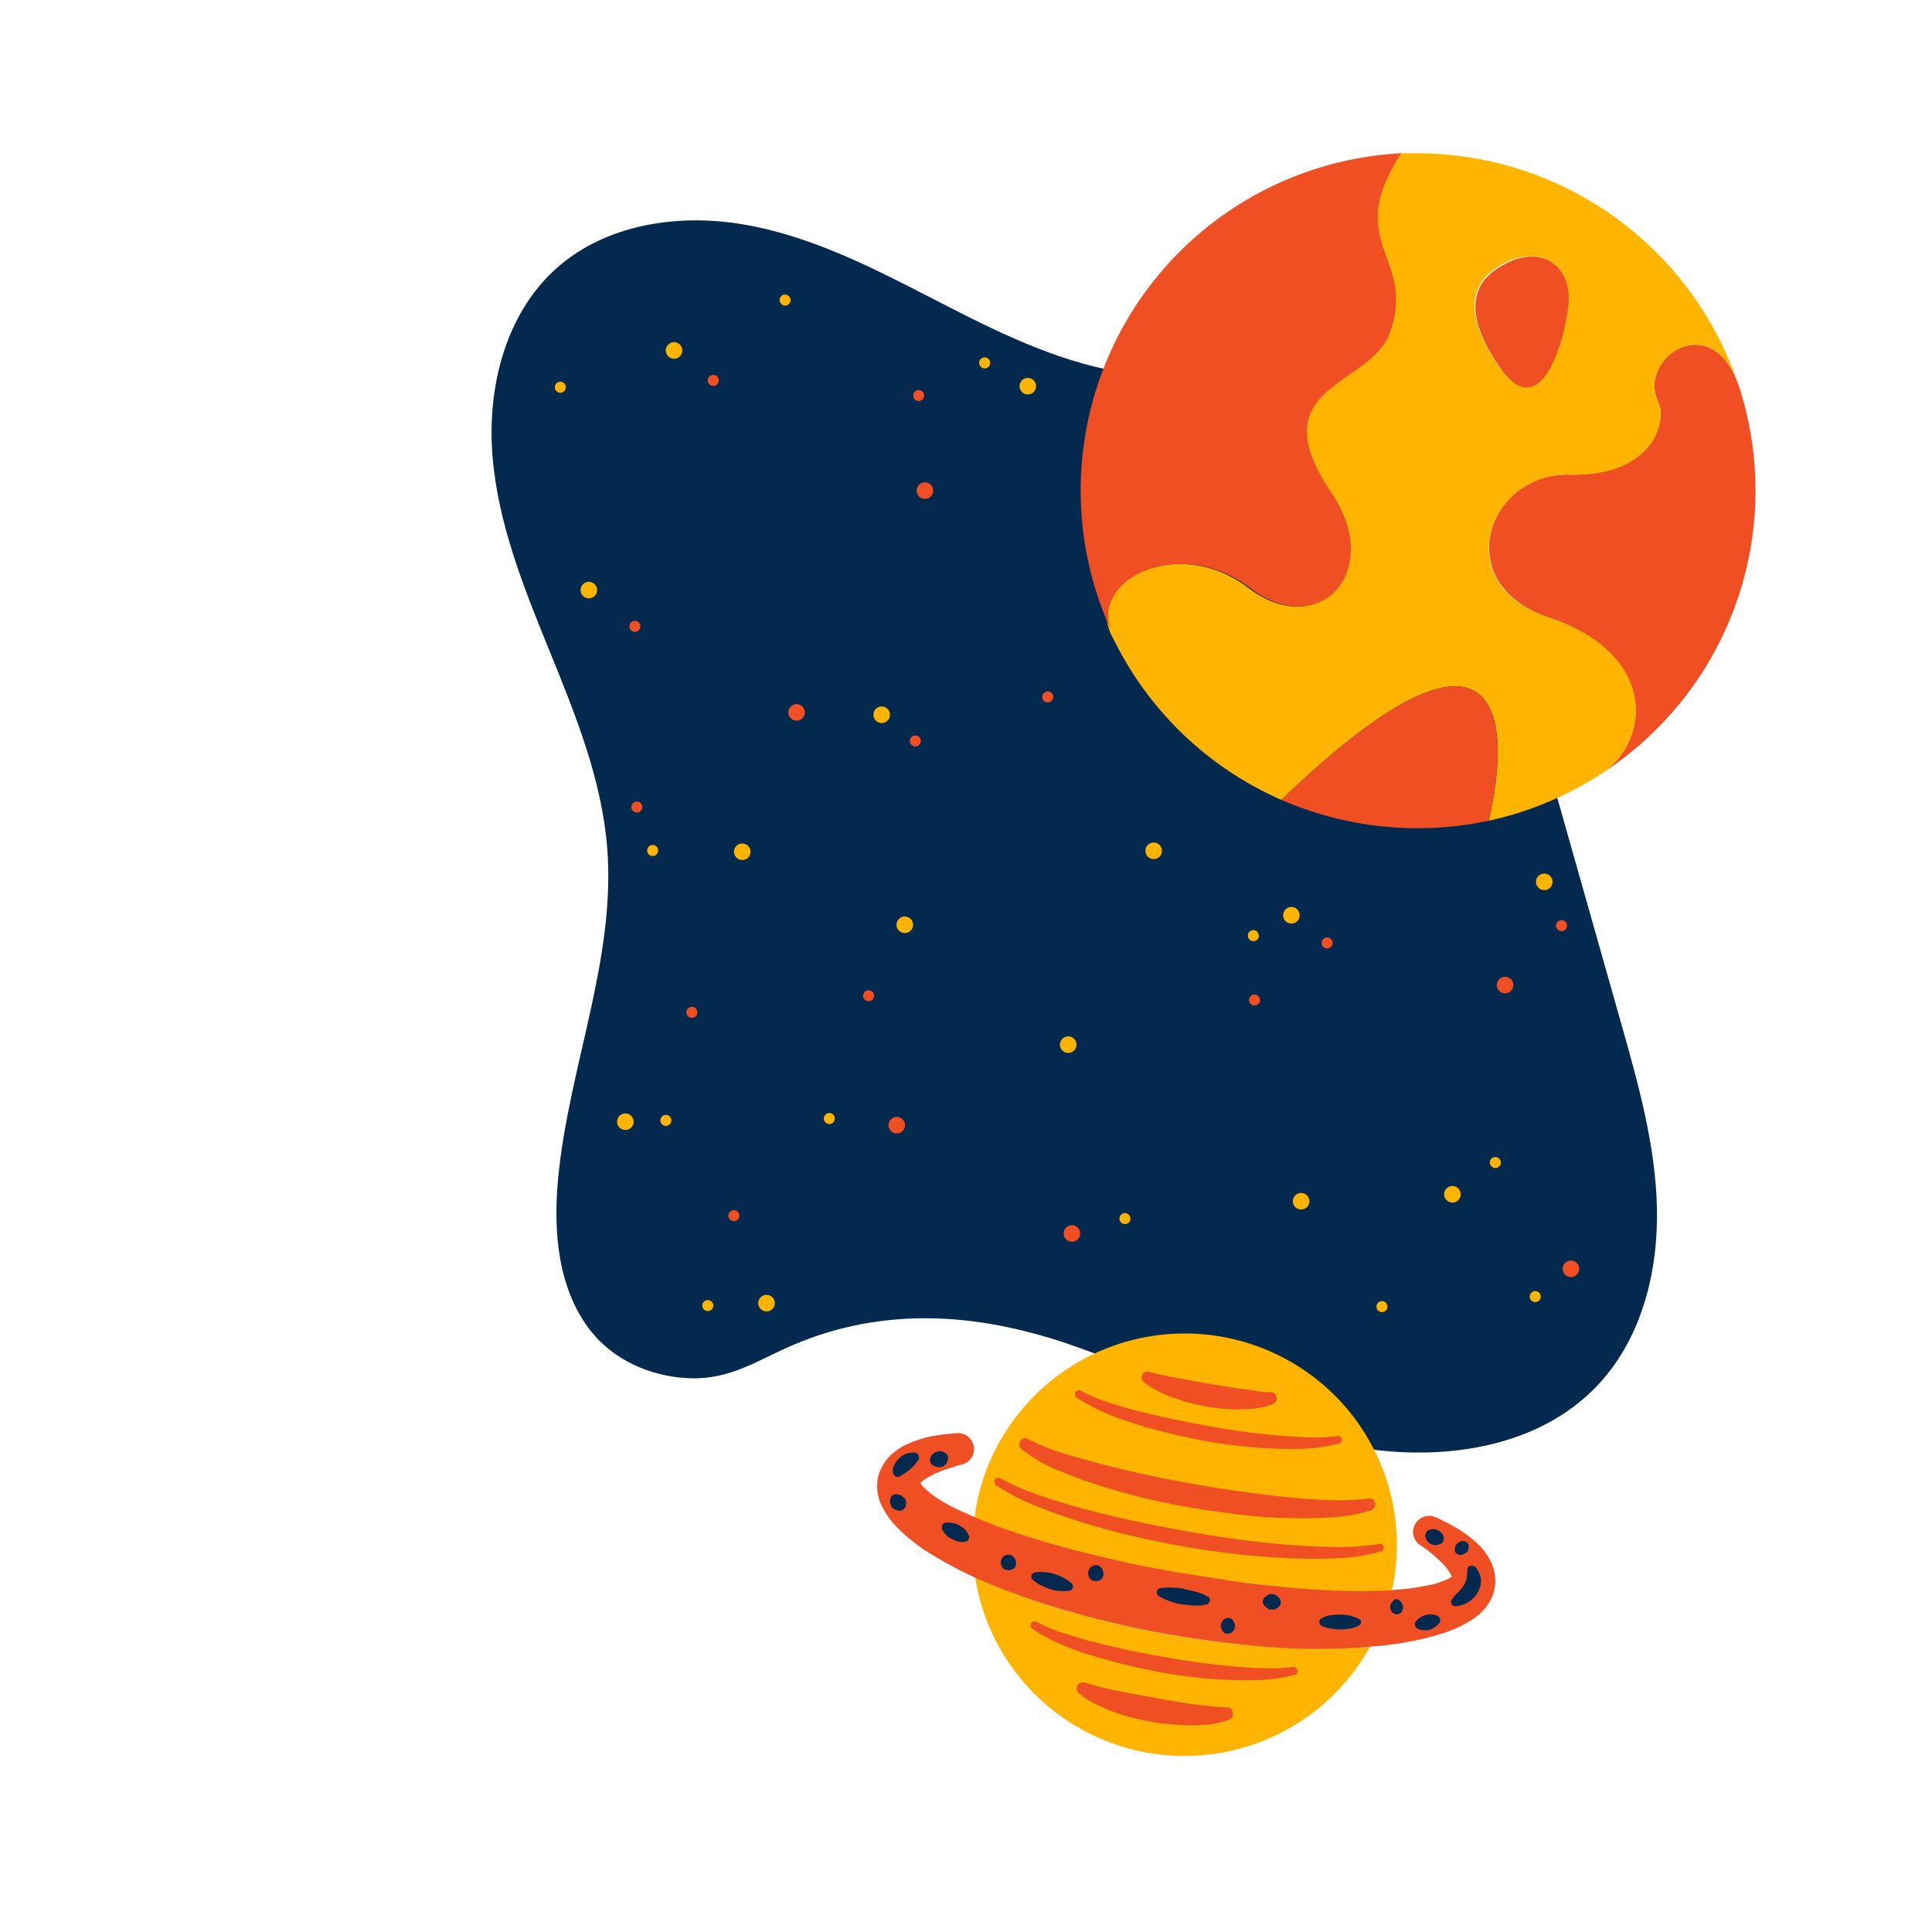 <?xml version="1.0" encoding="UTF-8"?>
<svg version="1.1" xmlns="http://www.w3.org/2000/svg" xmlns:xlink="http://www.w3.org/1999/xlink" viewBox="0 0 1500 1500" width="1500" height="1500" x="0px" y="0px">

	<!-- ITEM 0 -->
	<g transform="translate(384.0 169.0) scale(0.434 0.434) rotate(95.755 1034.649 1110.181)">
		<g transform="translate(-0.0 -0.0)">

			<g>
				<path style="fill:#04294F;" d="M2064.895,1702.408c2.44,64.65-19.08,131.11-65.99,176.85c-68.26,66.53-169.88,85.58-265.19,86.24   c-199.91,1.4-400.42-63.6-597.18-28.26c-120.61,21.67-231.13,79.76-339.41,137.15c-108.27,57.39-218.68,115.62-339.24,137.62   c-120.55,22-255.1,2.36-345.35-80.54c-86.54-79.49-118.96-204.88-111.5-322.16c7.45-117.28,49.79-229.19,92.84-338.54   c43.05-109.34,87.73-219.95,100.27-336.79c19.38-180.6-36.15-378.99,56.3-535.33c71.14-120.29,210.39-179.33,340.36-230.69   c225.04-88.93,450.08-177.86,675.12-266.79c104.52-41.31,210.44-82.98,321.98-96.74c111.55-13.77,231.19,3.22,321.48,70.14   c136.6,101.24,175.61,292.42,154.57,461.14c-13.2,105.82-45.35,207.68-76.94,309.79c-18.77,60.71-37.34,121.5-51.6,183.26   c-38.78,167.96-33.35,333.7,50.45,486.97c33.31,60.91,73.54,105.56,78.59,178.53   C2064.645,1696.968,2064.785,1699.688,2064.895,1702.408z" />
				<g>

					<ellipse transform="matrix(0.848 -0.53 0.53 0.848 -518.494 421.305)" style="fill:#F04E23;" cx="475.236" cy="1114.57" rx="14.826" ry="14.826" />

					<ellipse transform="matrix(0.848 -0.53 0.53 0.848 -352.574 699.119)" style="fill:#FFB400;" cx="1042.525" cy="964.22" rx="14.826" ry="14.826" />

					<ellipse transform="matrix(0.848 -0.53 0.53 0.848 -965.35 666.796)" style="fill:#FFB400;" cx="679.787" cy="2016.343" rx="14.826" ry="14.826" />

					<ellipse transform="matrix(0.848 -0.53 0.53 0.848 -974.903 416.107)" style="fill:#FFB400;" cx="237.97" cy="1907.654" rx="14.826" ry="14.826" />

					<ellipse transform="matrix(0.848 -0.53 0.53 0.848 46.677 904.529)" style="fill:#FFB400;" cx="1600.252" cy="370.89" rx="14.826" ry="14.826" />

					<ellipse transform="matrix(0.848 -0.53 0.53 0.848 -453.771 501.457)" style="fill:#FFB400;" cx="647.331" cy="1041.811" rx="14.826" ry="14.826" />

					<ellipse transform="matrix(0.848 -0.53 0.53 0.848 -553.543 857.89)" style="fill:#FFB400;" cx="1218.833" cy="1393.965" rx="14.826" ry="14.826" />

					<ellipse transform="matrix(0.848 -0.53 0.53 0.848 -729.139 850.404)" style="fill:#FFB400;" cx="1117.984" cy="1696.349" rx="14.826" ry="14.826" />

					<ellipse transform="matrix(0.848 -0.53 0.53 0.848 -419.156 365.435)" style="fill:#FFB400;" cx="427.505" cy="913.455" rx="14.826" ry="14.826" />

					<ellipse transform="matrix(0.848 -0.53 0.53 0.848 -289.691 287.467)" style="fill:#F04E23;" cx="356.311" cy="648.766" rx="14.826" ry="14.826" />

					<ellipse transform="matrix(0.848 -0.53 0.53 0.848 -127.365 532.122)" style="fill:#FFB400;" cx="863.994" cy="488.103" rx="14.826" ry="14.826" />

					<ellipse transform="matrix(0.848 -0.53 0.53 0.848 16.588 584.737)" style="fill:#FFB400;" cx="1027.697" cy="263.45" rx="14.826" ry="14.826" />

					<ellipse transform="matrix(0.848 -0.53 0.53 0.848 -346.074 508.22)" style="fill:#FFB400;" cx="712.97" cy="857.438" rx="9.87" ry="9.87" />

					<ellipse transform="matrix(0.848 -0.53 0.53 0.848 -444.068 458.976)" style="fill:#F04E23;" cx="578.124" cy="1003.656" rx="9.87" ry="9.87" />

					<ellipse transform="matrix(0.848 -0.53 0.53 0.848 -239.302 464.226)" style="fill:#F04E23;" cx="689.658" cy="649.301" rx="9.87" ry="9.87" />

					<ellipse transform="matrix(0.848 -0.53 0.53 0.848 48.432 618.563)" style="fill:#F04E23;" cx="1102.59" cy="224.848" rx="9.87" ry="9.87" />

					<ellipse transform="matrix(0.848 -0.53 0.53 0.848 -343.81 386.981)" style="fill:#F04E23;" cx="502.74" cy="792.872" rx="9.87" ry="9.87" />

					<ellipse transform="matrix(0.848 -0.53 0.53 0.848 -505.916 596.889)" style="fill:#F04E23;" cx="787.63" cy="1180.434" rx="9.87" ry="9.87" />

					<ellipse transform="matrix(0.848 -0.53 0.53 0.848 -382.116 354.812)" style="fill:#FFB400;" cx="427.505" cy="843.57" rx="9.87" ry="9.87" />

					<ellipse transform="matrix(0.848 -0.53 0.53 0.848 -244.415 1046.583)" style="fill:#FFB400;" cx="1702.356" cy="949.392" rx="9.87" ry="9.87" />

					<ellipse transform="matrix(0.848 -0.53 0.53 0.848 -230.228 740.405)" style="fill:#FFB400;" cx="1175.674" cy="771.572" rx="9.87" ry="9.87" />

					<ellipse transform="matrix(0.848 -0.53 0.53 0.848 -685.811 313.935)" style="fill:#FFB400;" cx="204.394" cy="1352.577" rx="9.87" ry="9.87" />

					<ellipse transform="matrix(0.848 -0.53 0.53 0.848 23.209 1033.2)" style="fill:#FFB400;" cx="1812.836" cy="476.139" rx="9.87" ry="9.87" />

					<ellipse transform="matrix(0.848 -0.53 0.53 0.848 74.389 859.75)" style="fill:#FFB400;" cx="1536.041" cy="300.188" rx="9.87" ry="9.87" />

					<ellipse transform="matrix(0.848 -0.53 0.53 0.848 159.969 967.975)" style="fill:#FFB400;" cx="1767.506" cy="205.105" rx="9.87" ry="9.87" />

					<ellipse transform="matrix(0.848 -0.53 0.53 0.848 -482.039 306.842)" style="fill:#FFB400;" cx="293.914" cy="993.785" rx="9.87" ry="9.87" />

					<ellipse transform="matrix(0.848 -0.53 0.53 0.848 -191.903 444.969)" style="fill:#FFB400;" cx="679.787" cy="557.039" rx="9.87" ry="9.87" />

					<ellipse transform="matrix(0.392 -0.92 0.92 0.392 -972.291 1778.923)" style="fill:#F04E23;" cx="860.227" cy="1625.337" rx="14.826" ry="14.826" />

					<ellipse transform="matrix(0.392 -0.92 0.92 0.392 905.237 1664.284)" style="fill:#F04E23;" cx="1712.227" cy="147.016" rx="14.826" ry="14.826" />

					<ellipse transform="matrix(0.392 -0.92 0.92 0.392 98.254 2232.35)" style="fill:#F04E23;" cx="1738.675" cy="1041.811" rx="14.826" ry="14.826" />

					<ellipse transform="matrix(0.392 -0.92 0.92 0.392 -723.809 2618.212)" style="fill:#FFB400;" cx="1619.682" cy="1856.919" rx="14.826" ry="14.826" />

					<ellipse transform="matrix(0.392 -0.92 0.92 0.392 -839.226 1676.401)" style="fill:#FFB400;" cx="849.167" cy="1473.366" rx="14.826" ry="14.826" />

					<ellipse transform="matrix(0.392 -0.92 0.92 0.392 -1025.498 991.904)" style="fill:#FFB400;" cx="237.97" cy="1272.097" rx="14.826" ry="14.826" />

					<ellipse transform="matrix(0.392 -0.92 0.92 0.392 -142.758 1948.294)" style="fill:#FFB400;" cx="1403.182" cy="1082.193" rx="14.826" ry="14.826" />

					<ellipse transform="matrix(0.392 -0.92 0.92 0.392 37.154 1472.208)" style="fill:#FFB400;" cx="1132.814" cy="707.984" rx="14.826" ry="14.826" />

					<ellipse transform="matrix(0.392 -0.92 0.92 0.392 -304.569 2285.182)" style="fill:#F04E23;" cx="1577.249" cy="1373.103" rx="14.826" ry="14.826" />

					<ellipse transform="matrix(0.392 -0.92 0.92 0.392 450.885 1312.538)" style="fill:#F04E23;" cx="1218.833" cy="315.018" rx="14.826" ry="14.826" />

					<ellipse transform="matrix(0.392 -0.92 0.92 0.392 -1052.576 1279.812)" style="fill:#F04E23;" cx="442.334" cy="1436.545" rx="14.826" ry="14.826" />

					<ellipse transform="matrix(0.392 -0.92 0.92 0.392 456.86 2238.153)" style="fill:#F04E23;" cx="1922.37" cy="773.303" rx="14.826" ry="14.826" />

					<ellipse transform="matrix(0.392 -0.92 0.92 0.392 -281.779 2719.575)" style="fill:#FFB400;" cx="1917.413" cy="1573.051" rx="14.826" ry="14.826" />

					<ellipse transform="matrix(0.392 -0.92 0.92 0.392 408.559 1897.292)" style="fill:#FFB400;" cx="1640.24" cy="639.429" rx="14.826" ry="14.826" />

					<ellipse transform="matrix(0.392 -0.92 0.92 0.392 -663.475 2565.726)" style="fill:#FFB400;" cx="1610.125" cy="1785.012" rx="9.87" ry="9.87" />

					<ellipse transform="matrix(0.392 -0.92 0.92 0.392 -758.433 2368.076)" style="fill:#F04E23;" cx="1413.055" cy="1758.056" rx="9.87" ry="9.87" />

					<ellipse transform="matrix(0.392 -0.92 0.92 0.392 -1098.547 2122.788)" style="fill:#F04E23;" cx="1057.353" cy="1892.827" rx="9.87" ry="9.87" />

					<ellipse transform="matrix(0.392 -0.92 0.92 0.392 -755.135 1674.542)" style="fill:#F04E23;" cx="889.805" cy="1408.793" rx="9.87" ry="9.87" />

					<ellipse transform="matrix(0.392 -0.92 0.92 0.392 -440.731 2626.516)" style="fill:#F04E23;" cx="1767.506" cy="1646.824" rx="9.87" ry="9.87" />

					<ellipse transform="matrix(0.392 -0.92 0.92 0.392 -1326.851 1848.99)" style="fill:#F04E23;" cx="735.978" cy="1928.719" rx="9.87" ry="9.87" />

					<ellipse transform="matrix(0.392 -0.92 0.92 0.392 -509.019 2122.336)" style="fill:#F04E23;" cx="1351.775" cy="1446.418" rx="9.87" ry="9.87" />

					<ellipse transform="matrix(0.392 -0.92 0.92 0.392 -1513.678 1375.286)" style="fill:#F04E23;" cx="284.042" cy="1833.266" rx="9.87" ry="9.87" />

					<ellipse transform="matrix(0.392 -0.92 0.92 0.392 126.257 1469.973)" style="fill:#F04E23;" cx="1175.674" cy="639.429" rx="9.87" ry="9.87" />

					<ellipse transform="matrix(0.392 -0.92 0.92 0.392 -1180.71 1142.271)" style="fill:#F04E23;" cx="274.169" cy="1464.752" rx="9.87" ry="9.87" />

					<ellipse transform="matrix(0.392 -0.92 0.92 0.392 86.458 1647.714)" style="fill:#F04E23;" cx="1290.297" cy="758.421" rx="9.87" ry="9.87" />

					<ellipse transform="matrix(0.392 -0.92 0.92 0.392 -415.855 2359.067)" style="fill:#FFB400;" cx="1577.526" cy="1494.272" rx="9.87" ry="9.87" />

					<ellipse transform="matrix(0.392 -0.92 0.92 0.392 -1020.234 2169.515)" style="fill:#FFB400;" cx="1131.875" cy="1856.919" rx="9.87" ry="9.87" />

					<ellipse transform="matrix(0.392 -0.92 0.92 0.392 -1503.941 1162.897)" style="fill:#FFB400;" cx="128.165" cy="1719.702" rx="9.87" ry="9.87" />

					<ellipse transform="matrix(0.392 -0.92 0.92 0.392 -368.548 2796.492)" style="fill:#FFB400;" cx="1932.243" cy="1677.18" rx="9.87" ry="9.87" />

					<ellipse transform="matrix(0.392 -0.92 0.92 0.392 -1738.926 1576.3)" style="fill:#FFB400;" cx="323.555" cy="2104.251" rx="9.87" ry="9.87" />
				</g>
			</g>

		</g>
	</g>

	<!-- ITEM 4 -->
	<g transform="translate(688.0 1035.0) scale(3.685 3.674) rotate(353.06 63.497 44.639)">
		<g transform="translate(-0.0 -0.0)">
			<title>planet_2</title>
			<g id="Layer_2-i4" data-name="Layer 2">
				<g id="planet_2-i4">
					<path d="M77.347,68.053a198.538,198.538,0,0,1-20.2-5q-4.95-1.5-9.9-3.3c-3.3-1.2-6.5-2.5-9.7-3.8a143.953,143.953,0,0,1-18.8-9.5l-.5-.3a44.626,44.626,0,0,0,80.8,24.6h-.9A146.167,146.167,0,0,1,77.347,68.053Z" fill="#ffb400" />
					<path d="M42.347,44.053c3.1,1.2,6.1,2.3,9.3,3.4,3.1,1,6.2,2.1,9.4,3,3.1,1,6.3,1.9,9.5,2.7,3.2.9,6.4,1.6,9.5,2.4,6.3,1.5,12.7,2.6,19.2,3.5,2,.2,3.9.4,5.8.5a44.689,44.689,0,0,0-84.3-29.7c-.4,1.2-.8,2.5-1.1,3.8,1.6.9,3.2,1.8,4.9,2.7C30.247,39.053,36.247,41.753,42.347,44.053Z" fill="#ffb400" />
					<path d="M126.547,56.153a13.529,13.529,0,0,0-1.7-3.4,25.541,25.541,0,0,0-4.3-4.4,44.991,44.991,0,0,0-4.5-3.1,3.389,3.389,0,0,0-4.6,1.2,3.346,3.346,0,0,0,.6,4.2h0a25.721,25.721,0,0,1,3.3,3.3,15.029,15.029,0,0,1,2.3,3.3l.3.9-.2.1c-.2,0-.2.1-.4.2l-.3.1-.4.1a15.141,15.141,0,0,1-3.7.7c-1.5.1-3,.2-4.4.2-1.2,0-2.4-.1-3.6-.1-1.9-.1-3.9-.3-5.8-.5a184.49,184.49,0,0,1-19.2-3.5c-3.2-.7-6.4-1.5-9.5-2.4-3.2-.9-6.3-1.8-9.5-2.7-3.1-1-6.3-1.9-9.4-3s-6.2-2.2-9.3-3.4a188.037,188.037,0,0,1-17.8-7.8c-1.6-.8-3.3-1.8-4.9-2.7-1.1-.7-2.2-1.3-3.3-2a33.2,33.2,0,0,1-3.6-2.6,17.236,17.236,0,0,1-2.7-2.7l-.2-.3-.2-.2c-.1-.2-.2-.3-.2-.4a.1.1,0,0,0-.1-.1v-.2a3.039,3.039,0,0,1,.7-.5,15.652,15.652,0,0,1,3.8-1.4,34.023,34.023,0,0,1,4.6-.9h.1a3.374,3.374,0,0,0-.3-6.7,50.454,50.454,0,0,0-5.5,0,24.737,24.737,0,0,0-6,1.3,13.5,13.5,0,0,0-3.3,1.9,9.934,9.934,0,0,0-2.9,4.1,9.782,9.782,0,0,0-.2,5.1,15.872,15.872,0,0,0,.7,2c.1.3.3.6.4.9l.4.8a26.905,26.905,0,0,0,3.9,5,37.907,37.907,0,0,0,4.2,3.8,97.511,97.511,0,0,0,8.4,5.9l.5.3a151.128,151.128,0,0,0,18.9,9.4c3.2,1.4,6.5,2.6,9.7,3.8q4.95,1.8,9.9,3.3c6.6,2,13.4,3.7,20.2,5.1a134.143,134.143,0,0,0,20.9,2.6h.9a66.8,66.8,0,0,0,10-.2,50.319,50.319,0,0,0,5.6-.8,27.227,27.227,0,0,0,6.1-2l.8-.4.8-.5a10.1,10.1,0,0,0,1.6-1.3,8.653,8.653,0,0,0,2.6-4.4A9.409,9.409,0,0,0,126.547,56.153Z" fill="#f04e23" />
					<path d="M12.247,21.553a4.053,4.053,0,0,0,.9.5,2.2,2.2,0,0,0,.8.1,1.33,1.33,0,0,0,.8-.3,1.853,1.853,0,0,0,.7-.8v-.1a1.358,1.358,0,0,0-.2-1.6,4.053,4.053,0,0,0-.9-.5,1.387,1.387,0,0,0-.9,0,1.135,1.135,0,0,0-.8.3,1.387,1.387,0,0,0-.7.8,1.248,1.248,0,0,0,.3,1.6Z" fill="#04294f" />
					<path d="M9.447,19.953a.367.367,0,0,0,.1-.3,1.028,1.028,0,0,0-.7-1.2h0a4.854,4.854,0,0,0-1.7,0,3.287,3.287,0,0,0-1.6.7,4.036,4.036,0,0,0-1.3,1.3,2.383,2.383,0,0,0-.5,1.8.367.367,0,0,0,.1.3.883.883,0,0,0,1.2.5h0l.2-.1c.5-.2.8-.4,1.1-.5.3-.2.7-.4,1-.6s.7-.5,1-.7a11.985,11.985,0,0,0,1.1-1.2Z" fill="#04294f" />
					<path d="M5.047,27.253a2.01,2.01,0,0,0-.8-.4l-.2-.1a1.15,1.15,0,0,0-1.4.5,1.929,1.929,0,0,0-.3,1,2.92,2.92,0,0,0,.2.9,1.344,1.344,0,0,0,.6.7,3,3,0,0,0,1,.4,1.419,1.419,0,0,0,1.4-.8v-.1a2.92,2.92,0,0,0,.2-.9c0-.2-.1-.4-.1-.6A1.7,1.7,0,0,1,5.047,27.253Z" fill="#04294f" />
					<path d="M17.947,37.053a5.388,5.388,0,0,0-.7-1.3,9.016,9.016,0,0,0-1-.9,3.379,3.379,0,0,0-1.2-.6,4.013,4.013,0,0,0-1.5-.3h-.3a1.146,1.146,0,0,0-.7,1.3h0a5.388,5.388,0,0,0,.7,1.3,4.064,4.064,0,0,0,1,.9,7.459,7.459,0,0,0,1.2.7,4.013,4.013,0,0,0,1.5.3h.3a1.081,1.081,0,0,0,.7-1.4Z" fill="#04294f" />
					<path d="M26.847,42.953a1.205,1.205,0,0,0-.5-.5,1.854,1.854,0,0,0-.7-.2,2.92,2.92,0,0,0-.9.2h0a1.763,1.763,0,0,0-.8,1.5,3.178,3.178,0,0,0,.3.9,1.024,1.024,0,0,0,.6.5,1.854,1.854,0,0,0,.7.2,2.92,2.92,0,0,0,.9-.2,1.488,1.488,0,0,0,.7-1.5h0A1.613,1.613,0,0,0,26.847,42.953Z" fill="#04294f" />
					<path d="M44.847,47.353a1.205,1.205,0,0,0-.5-.5,1.854,1.854,0,0,0-.7-.2,1.613,1.613,0,0,0-.9.3h0a1.763,1.763,0,0,0-.8,1.5,3.178,3.178,0,0,0,.3.9,1.024,1.024,0,0,0,.6.5,1.854,1.854,0,0,0,.7.2,2.92,2.92,0,0,0,.9-.2,1.488,1.488,0,0,0,.7-1.5h0A1.689,1.689,0,0,0,44.847,47.353Z" fill="#04294f" />
					<path d="M38.247,49.853a10.7,10.7,0,0,0-1.6-1.4,10.417,10.417,0,0,0-1.8-1,6.971,6.971,0,0,0-1.9-.6,7.487,7.487,0,0,0-2.1-.2h0a.764.764,0,0,0-.5.2.854.854,0,0,0-.1,1.3h0a7.312,7.312,0,0,0,1.6,1.4,16.179,16.179,0,0,0,1.8,1,6.971,6.971,0,0,0,1.9.6,7.487,7.487,0,0,0,2.1.2.764.764,0,0,0,.5-.2.935.935,0,0,0,.1-1.3Z" fill="#04294f" />
					<path d="M66.447,56.153a10.46,10.46,0,0,0-2.3-1.3l-2.4-.9a10.154,10.154,0,0,0-2.5-.6,11.4,11.4,0,0,0-2.6-.2h0a.713.713,0,0,0-.6.3.942.942,0,0,0,.1,1.3h0a16.443,16.443,0,0,0,2.2,1.4,11.725,11.725,0,0,0,2.4.9c.8.2,1.6.4,2.5.6a11.539,11.539,0,0,0,2.6.1.713.713,0,0,0,.6-.3.793.793,0,0,0,0-1.3Z" fill="#04294f" />
					<path d="M71.247,62.253a2.01,2.01,0,0,0-.4-.8,1.314,1.314,0,0,0-1.2-.3,1.374,1.374,0,0,0-.8.5h0a1.608,1.608,0,0,0-.4,1.6,2.01,2.01,0,0,0,.4.8.713.713,0,0,0,.6.3.846.846,0,0,0,.7,0,1.374,1.374,0,0,0,.8-.5,1.482,1.482,0,0,0,.3-1.6Z" fill="#04294f" />
					<path d="M81.347,58.353a2.7,2.7,0,0,0-.7-.8,1.08,1.08,0,0,0-.7-.3,1.1,1.1,0,0,0-.8,0,4.053,4.053,0,0,0-.9.5h0a1.248,1.248,0,0,0-.3,1.6,2.7,2.7,0,0,0,.7.8,1.135,1.135,0,0,0,.8.3,1.1,1.1,0,0,0,.8,0,2.044,2.044,0,0,0,.9-.5,1.358,1.358,0,0,0,.2-1.6Z" fill="#04294f" />
					<path d="M97.247,64.553a7.572,7.572,0,0,0-1.8-.9,12.86,12.86,0,0,0-1.9-.4,12.1,12.1,0,0,0-1.9-.1,6.465,6.465,0,0,0-2,.4h0a.883.883,0,0,0-.5,1.2,1.38,1.38,0,0,0,.3.4,6.391,6.391,0,0,0,1.9.8,10.483,10.483,0,0,0,3.9.5,6.465,6.465,0,0,0,2-.4.883.883,0,0,0,.5-1.2c-.2-.1-.3-.2-.5-.3Z" fill="#04294f" />
					<path d="M113.847,65.953h0a2.843,2.843,0,0,0-1.2-.4,2.045,2.045,0,0,0-1.1,0,2.279,2.279,0,0,0-1.1.3,4.129,4.129,0,0,0-1.1.7h0l-.1.1a1,1,0,0,0,.2,1.5h0a2.078,2.078,0,0,0,1.2.5,3.322,3.322,0,0,0,2.4-.3,4.44,4.44,0,0,0,1.1-.8l.1-.1a1.045,1.045,0,0,0-.4-1.5Z" fill="#04294f" />
					<path d="M106.747,62.353a1.794,1.794,0,0,0-.5-.7.764.764,0,0,0-.5-.2.749.749,0,0,0-.5.1l-.6.6-.1.1a1.6,1.6,0,0,0,.4,2.2,1.421,1.421,0,0,0,.6.2,1.268,1.268,0,0,0,.6-.1.9.9,0,0,0,.6-.6,1.535,1.535,0,0,0,0-1.6Z" fill="#04294f" />
					<path d="M122.347,56.353a.9.9,0,0,0-1,.8h0v.1a11.627,11.627,0,0,1-.4,1.8,4.728,4.728,0,0,1-.7,1.2,13.576,13.576,0,0,1-1.2,1.2,10.017,10.017,0,0,0-1.6,1.4h0a.864.864,0,0,0-.3.6.974.974,0,0,0,.8,1,5.834,5.834,0,0,0,4.9-2.2,4.555,4.555,0,0,0,1.1-2.9,4.188,4.188,0,0,0-.9-2.7A1.329,1.329,0,0,0,122.347,56.353Z" fill="#04294f" />
					<path d="M119.547,53.453a2.186,2.186,0,0,0,.5.3,1.1,1.1,0,0,0,.8,0h.1a1.549,1.549,0,0,0,1.2-1,2.2,2.2,0,0,0,.1-.8.864.864,0,0,0-.3-.6.55.55,0,0,0-.5-.3,1.387,1.387,0,0,0-.9,0,1.649,1.649,0,0,0-1.2,1.1v.1a2.2,2.2,0,0,0-.1.8C119.347,53.153,119.447,53.353,119.547,53.453Z" fill="#04294f" />
					<path d="M116.347,48.153a2.01,2.01,0,0,0-.8-.4,2.045,2.045,0,0,0-1.1,0,1.3,1.3,0,0,0-1,1.3h0a1.689,1.689,0,0,0,.3,1,1.024,1.024,0,0,0,.5.6,2.01,2.01,0,0,0,.8.4,2.045,2.045,0,0,0,1.1,0h.1a1.3,1.3,0,0,0,1-1.3,1.689,1.689,0,0,0-.3-1C116.747,48.553,116.547,48.253,116.347,48.153Z" fill="#04294f" />
					<path d="M33.547,33.153c3.1,1.7,6.2,3.2,9.4,4.6s6.4,2.7,9.7,3.9,6.6,2.3,9.9,3.3a174.8,174.8,0,0,0,20.2,4.9c3.4.6,6.9,1.1,10.4,1.4a41.806,41.806,0,0,0,10.6-.2.806.806,0,0,0-.2-1.6h0a57.084,57.084,0,0,1-10.1-.6c-3.4-.5-6.7-1.1-10.1-1.8-6.7-1.4-13.3-3.2-19.8-5.2s-13-4.2-19.4-6.7c-3.2-1.3-6.3-2.6-9.4-4.1a53.154,53.154,0,0,1-8.7-5h0a.91.91,0,0,0-1.2.1.92.92,0,0,0,.1,1.2A46.3,46.3,0,0,0,33.547,33.153Z" fill="#f04e23" />
					<path d="M38.947,26.153c2.8,1.6,5.6,3,8.5,4.3s5.8,2.5,8.8,3.6,6,2.1,9,3,6.1,1.7,9.1,2.5c3.1.7,6.2,1.4,9.3,1.9s6.3.9,9.5,1.1a35.1,35.1,0,0,0,9.7-.4,1.284,1.284,0,0,0,.9-1.6,1.172,1.172,0,0,0-1.1-.9h-.1a54.734,54.734,0,0,1-9-.8q-4.5-.75-9-1.8c-6-1.4-12-3-17.9-4.8s-11.8-3.8-17.5-6c-2.9-1.1-5.7-2.3-8.5-3.5a46.4,46.4,0,0,1-7.9-4.3h0a1.17,1.17,0,0,0-1.7.4,1.239,1.239,0,0,0,.2,1.6A30.781,30.781,0,0,0,38.947,26.153Z" fill="#f04e23" />
					<path d="M49.947,15.153c2.1,1.2,4.2,2.2,6.4,3.2s4.4,1.8,6.6,2.7c2.2.8,4.5,1.6,6.7,2.3a106.631,106.631,0,0,0,13.8,3.3c2.3.4,4.7.7,7.1.9a34.5,34.5,0,0,0,7.2-.2.806.806,0,0,0-.2-1.6h0a39.058,39.058,0,0,1-6.8-.6c-2.3-.4-4.5-.8-6.8-1.3-4.5-1-9-2.2-13.4-3.6s-8.8-2.8-13.1-4.5c-2.2-.8-4.3-1.7-6.4-2.7a30.832,30.832,0,0,1-5.9-3.3h0a.91.91,0,0,0-1.2.1.92.92,0,0,0,.1,1.2A41.284,41.284,0,0,0,49.947,15.153Z" fill="#f04e23" />
					<path d="M82.347,73.053h0a39.058,39.058,0,0,1-6.8-.6c-2.3-.3-4.5-.8-6.8-1.3-4.5-1-9-2.2-13.4-3.6-4.4-1.3-8.8-2.8-13.1-4.5-2.2-.8-4.3-1.7-6.4-2.7a30.832,30.832,0,0,1-5.9-3.3h0a.855.855,0,0,0-1.1,1.3h0a35.071,35.071,0,0,0,5.9,4.2,54.575,54.575,0,0,0,6.4,3.2c2.2,1,4.4,1.8,6.6,2.7,2.2.8,4.5,1.6,6.7,2.3a106.631,106.631,0,0,0,13.8,3.3c2.3.4,4.7.7,7.1.9a34.694,34.694,0,0,0,7.2-.2.737.737,0,0,0,.7-.9.817.817,0,0,0-.9-.8Z" fill="#f04e23" />
					<path d="M61.247,11.753a19.235,19.235,0,0,0,3.1,1.8,36.74,36.74,0,0,0,6.5,2.6,39.294,39.294,0,0,0,6.8,1.5c1.2.1,2.4.2,3.6.2a15.012,15.012,0,0,0,3.7-.5,1.284,1.284,0,0,0,.9-1.6,1.174,1.174,0,0,0-1-.9h-.3c-.9-.2-2-.4-3-.7s-2.1-.6-3.1-.8c-2.1-.6-4.1-1.2-6.2-1.8s-4.1-1.3-6.2-1.9c-1-.3-2.1-.7-3.1-1-1-.4-2-.7-2.9-1.1l-.1-.1a1.278,1.278,0,0,0-1.7.7,1.258,1.258,0,0,0,.2,1.3A21.462,21.462,0,0,0,61.247,11.753Z" fill="#f04e23" />
					<path d="M67.747,79.853h-.2c-1.2-.2-2.4-.4-3.6-.7s-2.5-.6-3.7-.9c-2.5-.7-4.9-1.4-7.4-2.2s-4.9-1.5-7.3-2.3c-1.2-.4-2.4-.8-3.6-1.3-1.1-.4-2.3-.9-3.4-1.4h-.1a1.32,1.32,0,0,0-1.7.6,1.21,1.21,0,0,0,.2,1.4,17.5,17.5,0,0,0,3.3,2.8c1.2.8,2.3,1.4,3.6,2.1a49.683,49.683,0,0,0,15.5,4.7,28.279,28.279,0,0,0,4.1.3,15.353,15.353,0,0,0,4.3-.5,1.164,1.164,0,0,0,.8-1.6c.1-.6-.3-.9-.8-1Z" fill="#f04e23" />
				</g>
			</g>
		</g>
	</g>

	<!-- ITEM 5 -->
	<g transform="translate(839.0 119.0) scale(6.004 5.998) rotate(0.0 43.634 43.684)">
		<g transform="translate(-0.0 -0.0)">
			<title>planet_1</title>
			<g id="Layer_2-i5" data-name="Layer 2">
				<g id="planet_1-i5">
					<path d="M85.36,30.9a43.653,43.653,0,0,1-17.4,49c6.2-5.1,5.6-15.4-7.4-19.8s-7.9-18.8,2.7-18.5c10.6.2,12.7-6.8,11.4-9.5-2.6-5.5,6.7-12,10.3-2.4.1.3.2.5.3.8S85.36,30.8,85.36,30.9Z" fill="#f04e23" />
					<path d="M84.96,29.7c-3.6-9.6-12.9-3.1-10.3,2.4,1.3,2.7-.8,9.8-11.4,9.5s-15.8,14.2-2.7,18.5,13.6,14.7,7.4,19.8h0a43.755,43.755,0,0,1-15.2,6.5c3.6-15.6,0-28.5-26.8-2.7A43.717,43.717,0,0,1,4.36,63.1a10.092,10.092,0,0,1-.7-1.5c-2.2-6.7,9.2-12.1,18.1-5.3s17.3-2.2,10.5-12.3c-9.4-13.9,4.9-13.7,7.5-20.7,3.7-9.8-6.2-11.4,1.5-23.3h2.1A43.871,43.871,0,0,1,84.96,29.7Zm-22-10c.7-5.1-3.3-7.9-8.1-5.5s-5.3,6.7-.9,13.2C59.16,35.2,62.26,24.8,62.96,19.7Z" fill="#ffb400" />
					<path d="M54.96,14.3c4.7-2.5,8.7.3,8.1,5.5s-3.8,15.5-9,7.7C49.66,21,50.16,16.7,54.96,14.3Z" fill="#f04e23" />
					<path d="M25.96,83.7c26.8-25.8,30.4-12.9,26.8,2.7h0a44.146,44.146,0,0,1-26.8-2.7Z" fill="#f04e23" />
					<path d="M41.46,0c-7.7,11.8,2.1,13.4-1.5,23.3-2.6,7-17,6.7-7.5,20.7,6.8,10.1-1.6,19.1-10.5,12.3s-20.4-1.4-18.1,5.3A43.71,43.71,0,0,1,41.46,0Z" fill="#f04e23" />
				</g>
			</g>
		</g>
	</g>

</svg>